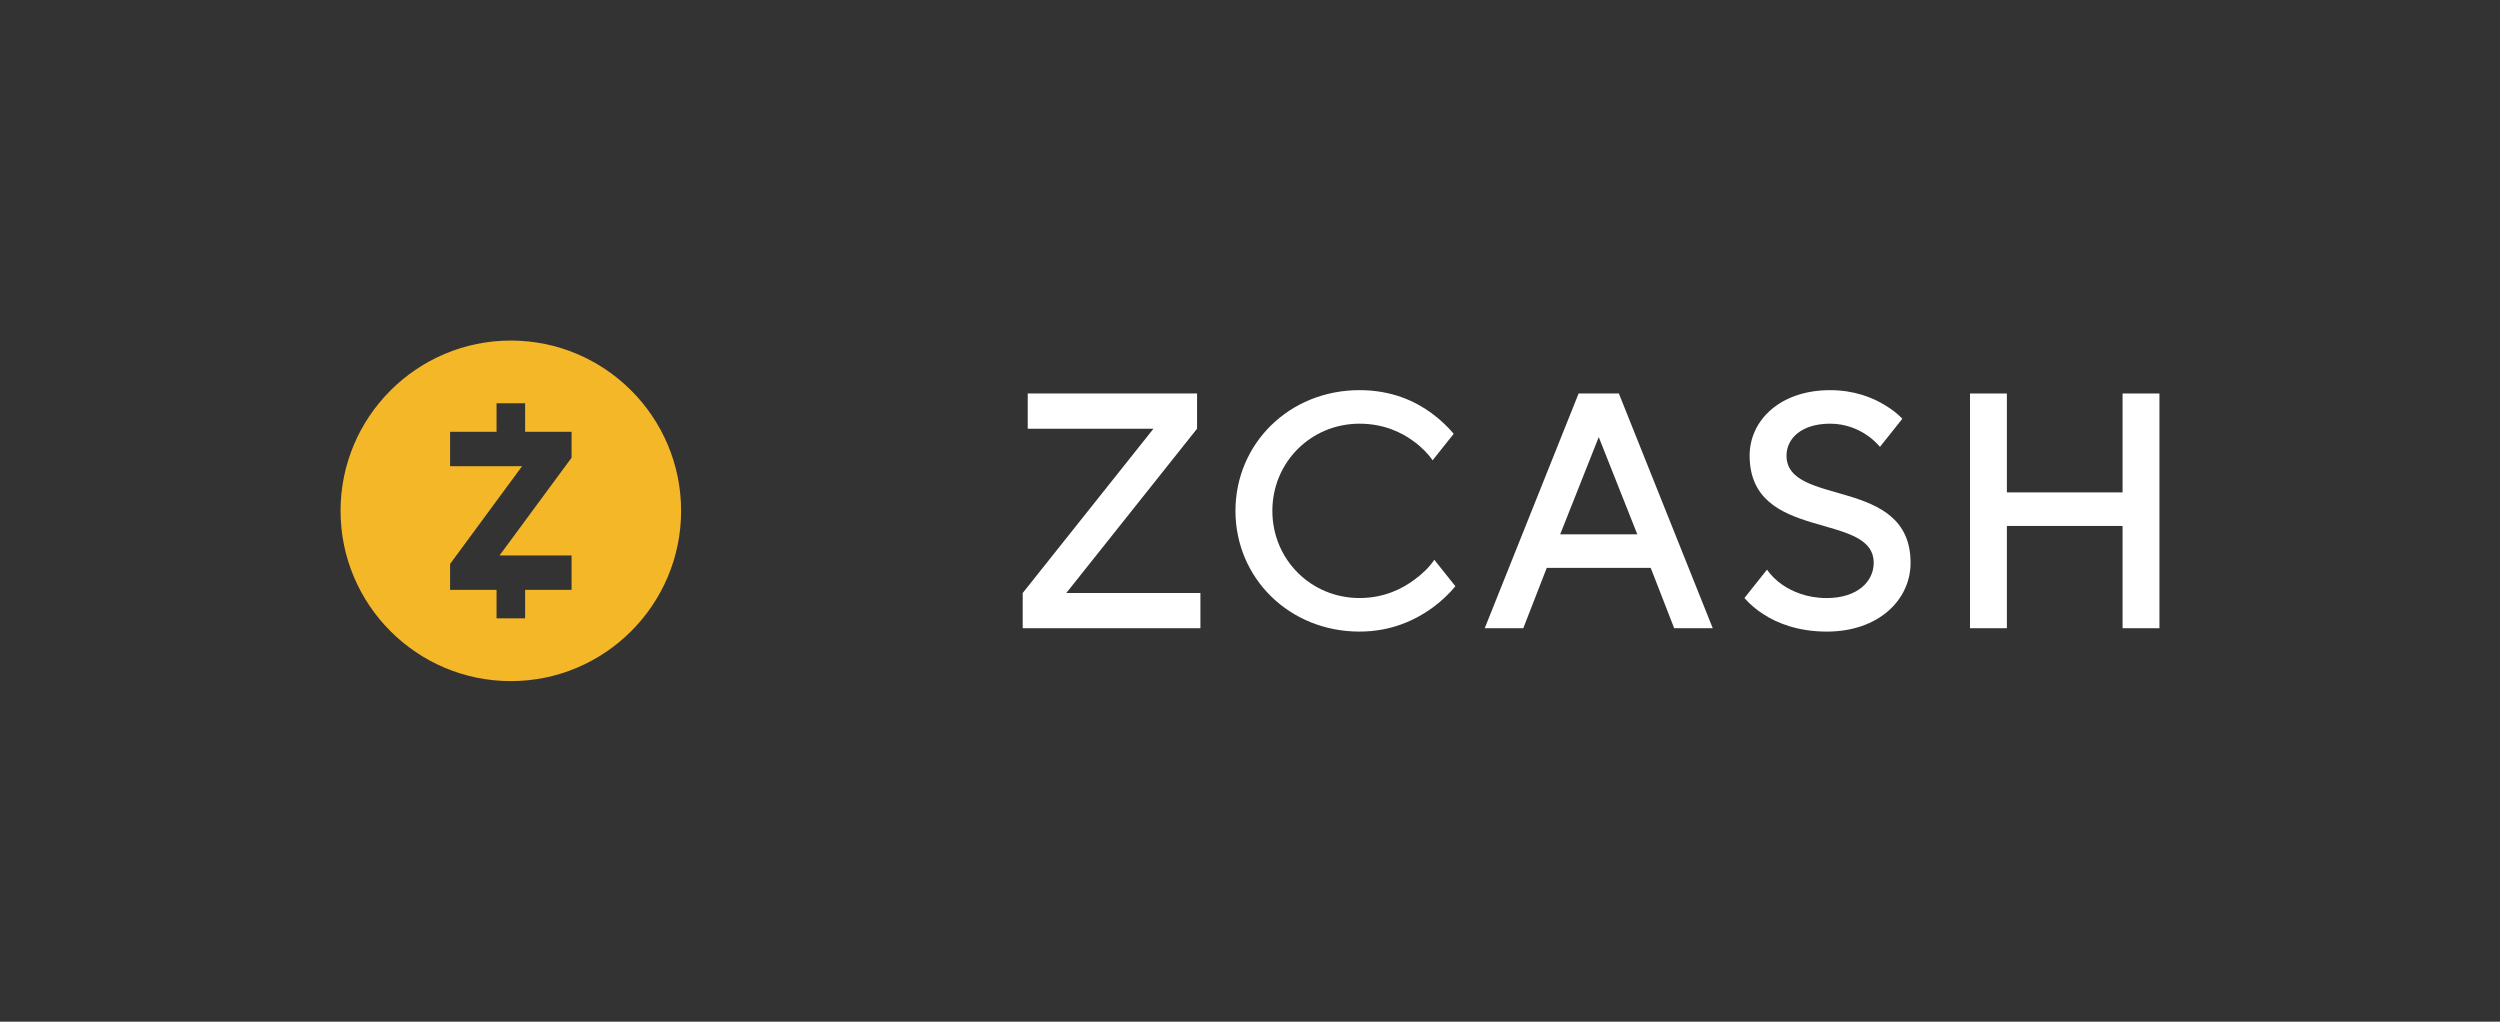 <?xml version="1.0" encoding="UTF-8"?>
<svg id="Layer_1" data-name="Layer 1" xmlns="http://www.w3.org/2000/svg" width="1080" height="441.36" viewBox="0 0 1080 441.36">
  <rect x="0" y="0" width="1080" height="441.36" fill="#333333" stroke="none"/>
  <path d="m147.12,220.68c0-40.56,32.99-73.56,73.56-73.56s73.56,32.99,73.56,73.56-32.99,73.56-73.56,73.56-73.56-32.99-73.56-73.56Zm99.8-34.14v11.19l-31.13,42.23h31.13v14.85h-20.07v12.3h-12.34v-12.3h-20.07v-11.19l31.1-42.23h-31.1v-14.85h20.07v-12.34h12.34v12.34h20.07Z" style="fill: #f4b728; fill-rule: evenodd;"/>
  <path d="m441.81,256.18l56.49-70.98h-54.32v-15.21h73.15v15.21l-56.49,70.98h57.94v15.21h-76.77v-15.21Z" style="fill: #fff;"/>
  <path d="m681.97,169.99h17.38l40.56,101.4h-16.66l-10.14-26.07h-44.91l-10.14,26.07h-16.66l40.56-101.4Zm25.35,60.84l-16.66-42.01-16.66,42.01h33.32Z" style="fill: #fff;"/>
  <path d="m851.04,169.99h15.93v42.73h49.98v-42.73h15.93v101.4h-15.93v-44.18h-49.98v44.18h-15.93v-101.4Z" style="fill: #fff;"/>
  <path d="m771.78,196.79c0-7.39,6.52-13.76,18.83-13.76,6.81,0,12.17,2.46,15.64,4.78,2.03,1.3,4.38,3.43,5.9,5.23l9.66-12.14c-2.06-2.18-4.57-4.13-7.45-5.83-5.36-3.33-13.32-6.52-23.75-6.52-21.58,0-34.77,13.04-34.77,28.25,0,37.66,53.6,23.9,53.6,46.35,0,8.11-7.1,15.21-20.28,15.21-8.69,0-15.06-2.9-19.27-5.79-2.37-1.67-4.85-3.94-6.53-6.5l-9.77,12.28c2.32,2.61,5,4.98,8.19,6.97,5.94,3.91,15.06,7.53,27.38,7.53,22.45,0,36.21-13.76,36.21-29.7,0-37.66-53.6-23.9-53.6-46.35Z" style="fill: #fff;"/>
  <path d="m619.63,241.82c-2.21,3.33-5.37,6.25-8.55,8.56-5.36,4.06-13.33,7.97-23.76,7.97-21,0-37.66-16.66-37.66-37.66s16.66-37.66,37.66-37.66c10.43,0,18.25,3.77,23.47,7.68,3.04,2.17,6.34,5.45,8.09,8.15l9.12-11.46c-2.78-3.33-6.03-6.3-9.68-9.01-6.95-5.07-17.09-9.85-31-9.85-30.42,0-53.6,23.18-53.6,52.15s23.18,52.15,53.6,52.15c13.91,0,24.19-5.07,31.29-10.14,3.94-2.85,7.22-5.97,10.12-9.44l-9.1-11.43Z" style="fill: #fff;"/>
</svg>